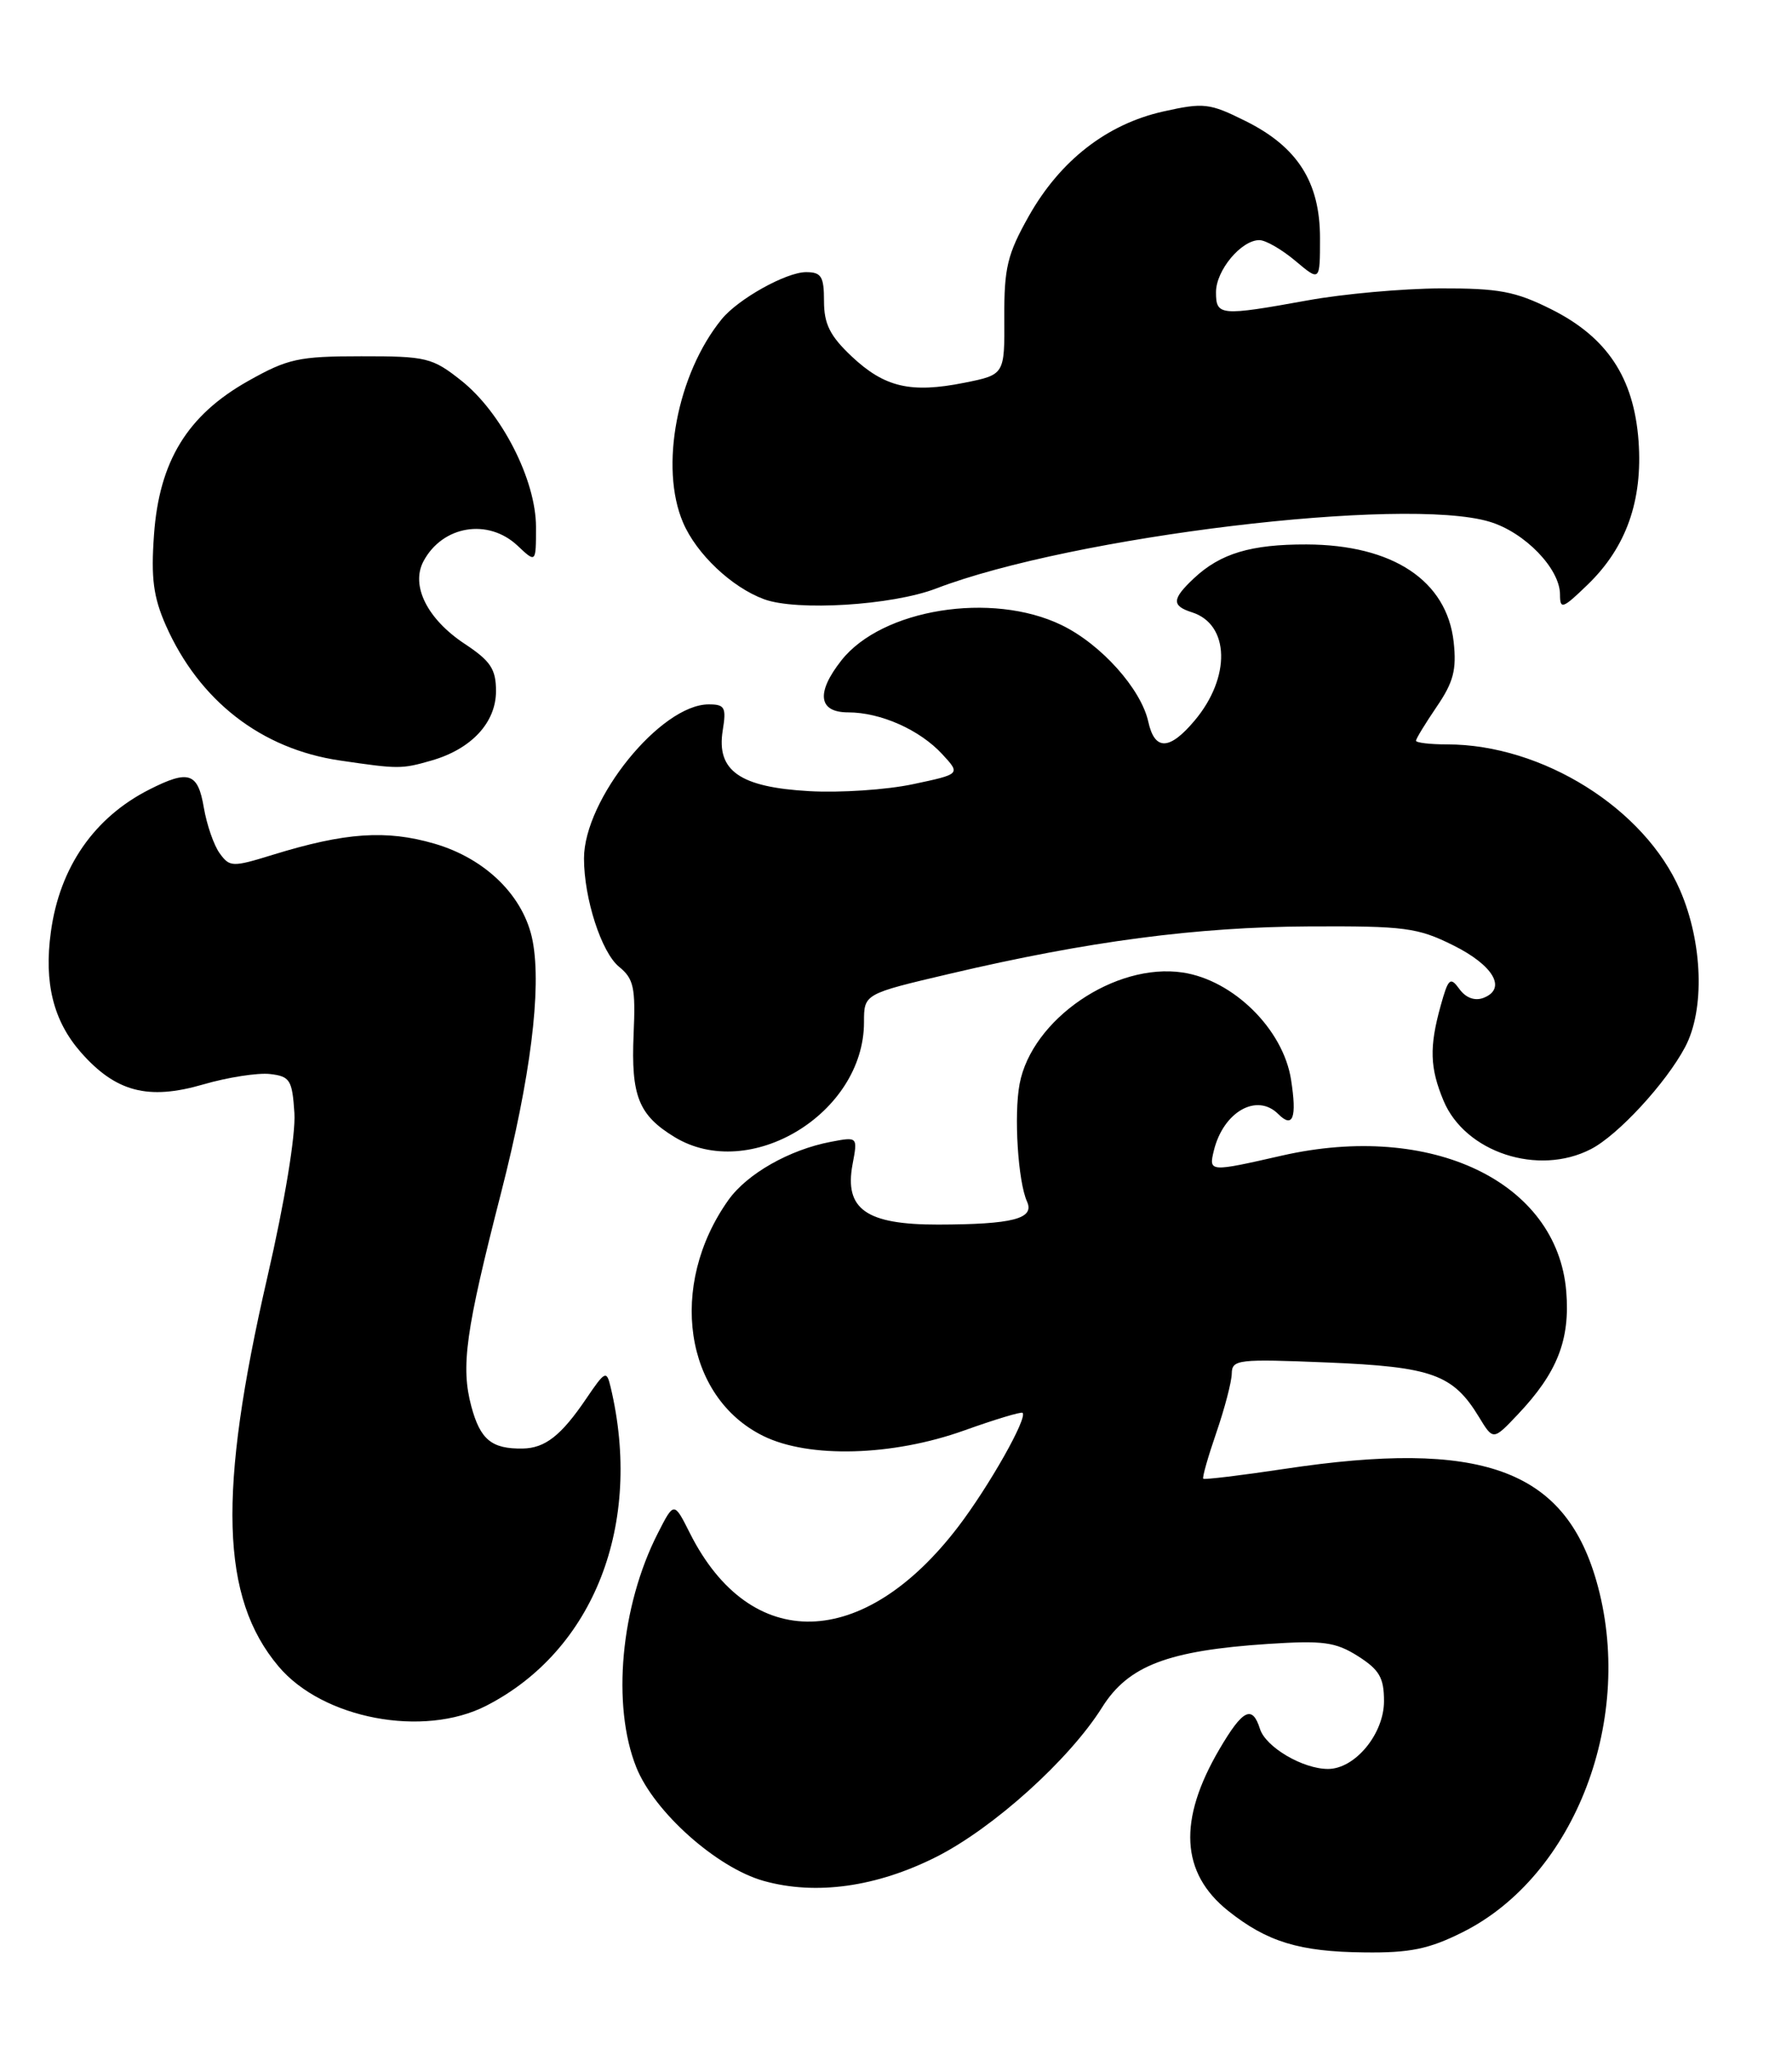 <?xml version="1.0" encoding="UTF-8" standalone="no"?>
<!DOCTYPE svg PUBLIC "-//W3C//DTD SVG 1.1//EN" "http://www.w3.org/Graphics/SVG/1.1/DTD/svg11.dtd" >
<svg xmlns="http://www.w3.org/2000/svg" xmlns:xlink="http://www.w3.org/1999/xlink" version="1.1" viewBox="0 0 224 256">
 <g >
 <path fill="currentColor"
d=" M 182.80 241.41 C 196.95 234.36 204.49 214.52 199.52 197.41 C 195.48 183.52 185.10 179.81 160.58 183.51 C 155.13 184.33 150.55 184.88 150.41 184.74 C 150.26 184.60 151.00 182.01 152.04 178.99 C 153.08 175.97 153.95 172.65 153.97 171.61 C 154.00 169.84 154.74 169.76 165.95 170.22 C 179.00 170.76 181.63 171.70 184.87 177.03 C 186.65 179.96 186.65 179.96 189.71 176.73 C 194.66 171.51 196.28 167.40 195.78 161.33 C 194.64 147.63 178.92 140.13 160.25 144.37 C 151.16 146.44 151.08 146.44 151.73 143.75 C 152.92 138.89 157.11 136.51 159.78 139.18 C 161.62 141.02 162.13 139.66 161.38 134.88 C 160.40 128.60 154.18 122.45 147.84 121.50 C 139.38 120.23 128.97 127.34 127.45 135.42 C 126.72 139.29 127.25 147.63 128.38 150.12 C 129.35 152.26 126.59 152.97 117.25 152.99 C 108.27 153.00 105.52 151.07 106.57 145.46 C 107.22 142.01 107.22 142.01 103.86 142.65 C 98.69 143.63 93.39 146.64 91.06 149.91 C 83.46 160.59 85.53 174.56 95.43 179.41 C 101.14 182.21 111.54 181.92 120.50 178.72 C 124.35 177.34 127.64 176.35 127.82 176.51 C 128.48 177.12 123.63 185.68 119.79 190.72 C 107.95 206.23 93.81 206.58 86.24 191.55 C 84.25 187.59 84.25 187.59 82.23 191.55 C 77.58 200.66 76.44 213.06 79.54 220.80 C 81.77 226.37 89.60 233.35 95.47 234.99 C 101.98 236.81 109.57 235.75 117.05 231.98 C 124.19 228.37 133.67 219.83 137.76 213.31 C 141.03 208.10 145.97 206.21 158.50 205.38 C 165.42 204.93 166.94 205.14 169.75 206.91 C 172.42 208.61 173.00 209.60 173.00 212.53 C 173.00 216.62 169.38 221.00 166.00 221.00 C 162.85 221.00 158.23 218.28 157.50 216.01 C 156.54 212.96 155.35 213.55 152.43 218.53 C 147.23 227.40 147.58 233.98 153.51 238.72 C 158.38 242.60 162.42 243.84 170.55 243.92 C 176.24 243.99 178.62 243.50 182.80 241.41 Z  M 60.79 213.10 C 74.25 206.20 80.41 190.40 76.32 173.26 C 75.82 171.17 75.63 171.27 73.27 174.75 C 70.15 179.35 68.13 180.93 65.33 180.97 C 61.46 181.03 60.04 179.87 58.92 175.72 C 57.58 170.72 58.19 166.33 62.64 149.00 C 66.31 134.67 67.71 123.59 66.59 117.60 C 65.54 112.02 60.76 107.28 54.30 105.40 C 48.28 103.65 43.17 104.00 34.14 106.78 C 29.06 108.35 28.72 108.34 27.47 106.62 C 26.74 105.63 25.85 103.06 25.48 100.91 C 24.74 96.53 23.60 96.14 18.70 98.62 C 11.78 102.11 7.46 108.34 6.36 116.42 C 5.48 122.79 6.67 127.55 10.10 131.46 C 14.46 136.42 18.51 137.49 25.41 135.48 C 28.47 134.59 32.22 134.01 33.74 134.18 C 36.25 134.47 36.53 134.91 36.80 139.06 C 36.97 141.77 35.60 150.11 33.42 159.56 C 27.21 186.50 27.58 199.60 34.81 208.18 C 40.32 214.74 52.93 217.13 60.79 213.10 Z  M 198.87 143.56 C 202.25 141.82 208.25 135.32 210.64 130.81 C 213.12 126.14 212.85 117.78 210.01 111.22 C 205.59 101.01 192.79 93.00 180.89 93.00 C 178.75 93.00 177.00 92.79 177.00 92.54 C 177.00 92.29 178.17 90.38 179.59 88.29 C 181.68 85.23 182.09 83.67 181.71 80.21 C 180.86 72.54 174.11 68.06 163.32 68.02 C 156.37 68.00 152.56 69.14 149.25 72.24 C 146.48 74.84 146.43 75.68 149.00 76.50 C 153.72 78.00 153.88 84.62 149.33 90.02 C 146.19 93.76 144.34 93.81 143.54 90.18 C 142.63 86.06 137.63 80.48 132.69 78.09 C 123.97 73.87 110.23 76.08 105.17 82.51 C 101.97 86.57 102.30 89.00 106.03 89.00 C 110.08 89.00 114.98 91.18 117.79 94.23 C 120.08 96.71 120.08 96.71 114.13 97.97 C 110.85 98.67 105.02 99.06 101.16 98.84 C 92.47 98.35 89.53 96.29 90.34 91.26 C 90.81 88.38 90.61 88.00 88.59 88.00 C 82.60 88.00 73.00 99.86 73.00 107.25 C 73.00 112.26 75.18 118.99 77.38 120.78 C 79.22 122.28 79.46 123.37 79.20 129.23 C 78.87 136.92 79.82 139.31 84.31 142.05 C 93.70 147.77 108.00 139.11 108.00 127.70 C 108.00 124.17 108.00 124.17 118.75 121.65 C 136.03 117.59 149.59 115.81 163.63 115.74 C 175.57 115.68 177.20 115.89 181.63 118.09 C 186.70 120.60 188.39 123.53 185.43 124.67 C 184.35 125.08 183.23 124.67 182.43 123.57 C 181.28 121.99 181.04 122.21 180.08 125.66 C 178.65 130.81 178.73 133.41 180.44 137.51 C 183.14 143.97 192.28 146.97 198.87 143.56 Z  M 53.92 95.02 C 58.92 93.59 62.00 90.28 62.00 86.34 C 62.00 83.60 61.33 82.58 58.09 80.44 C 53.40 77.34 51.31 73.15 52.94 70.11 C 55.32 65.66 61.01 64.72 64.69 68.17 C 67.00 70.35 67.00 70.35 67.00 65.85 C 67.00 59.97 62.70 51.55 57.66 47.55 C 54.04 44.68 53.30 44.50 45.16 44.51 C 37.33 44.51 35.97 44.81 31.00 47.61 C 23.42 51.88 19.90 57.63 19.25 66.81 C 18.86 72.23 19.17 74.59 20.73 78.13 C 24.90 87.55 32.66 93.57 42.48 95.01 C 49.82 96.09 50.19 96.09 53.92 95.02 Z  M 117.00 73.53 C 134.05 67.00 175.57 61.99 186.19 65.18 C 190.59 66.49 195.00 71.05 195.00 74.27 C 195.00 76.19 195.33 76.07 198.49 73.01 C 203.29 68.36 205.35 62.52 204.82 55.12 C 204.24 47.18 200.89 42.12 193.87 38.62 C 189.40 36.39 187.32 36.01 180.05 36.03 C 175.35 36.05 167.90 36.72 163.50 37.52 C 152.49 39.51 152.00 39.46 152.00 36.50 C 152.00 33.78 155.15 30.00 157.42 30.00 C 158.21 30.00 160.23 31.17 161.92 32.59 C 165.00 35.18 165.00 35.18 165.00 29.74 C 165.00 22.75 162.19 18.34 155.67 15.11 C 151.19 12.88 150.47 12.80 145.40 13.93 C 138.36 15.51 132.52 20.05 128.60 27.00 C 125.92 31.76 125.51 33.46 125.54 39.65 C 125.58 46.81 125.58 46.81 120.54 47.82 C 113.83 49.16 110.56 48.39 106.43 44.50 C 103.75 41.97 103.00 40.47 103.00 37.63 C 103.00 34.53 102.67 34.00 100.75 34.00 C 98.26 34.01 92.27 37.35 90.21 39.88 C 84.64 46.72 82.42 58.38 85.38 65.28 C 87.05 69.20 91.46 73.37 95.50 74.86 C 99.59 76.37 111.51 75.63 117.00 73.53 Z "/>
</g>
</svg>